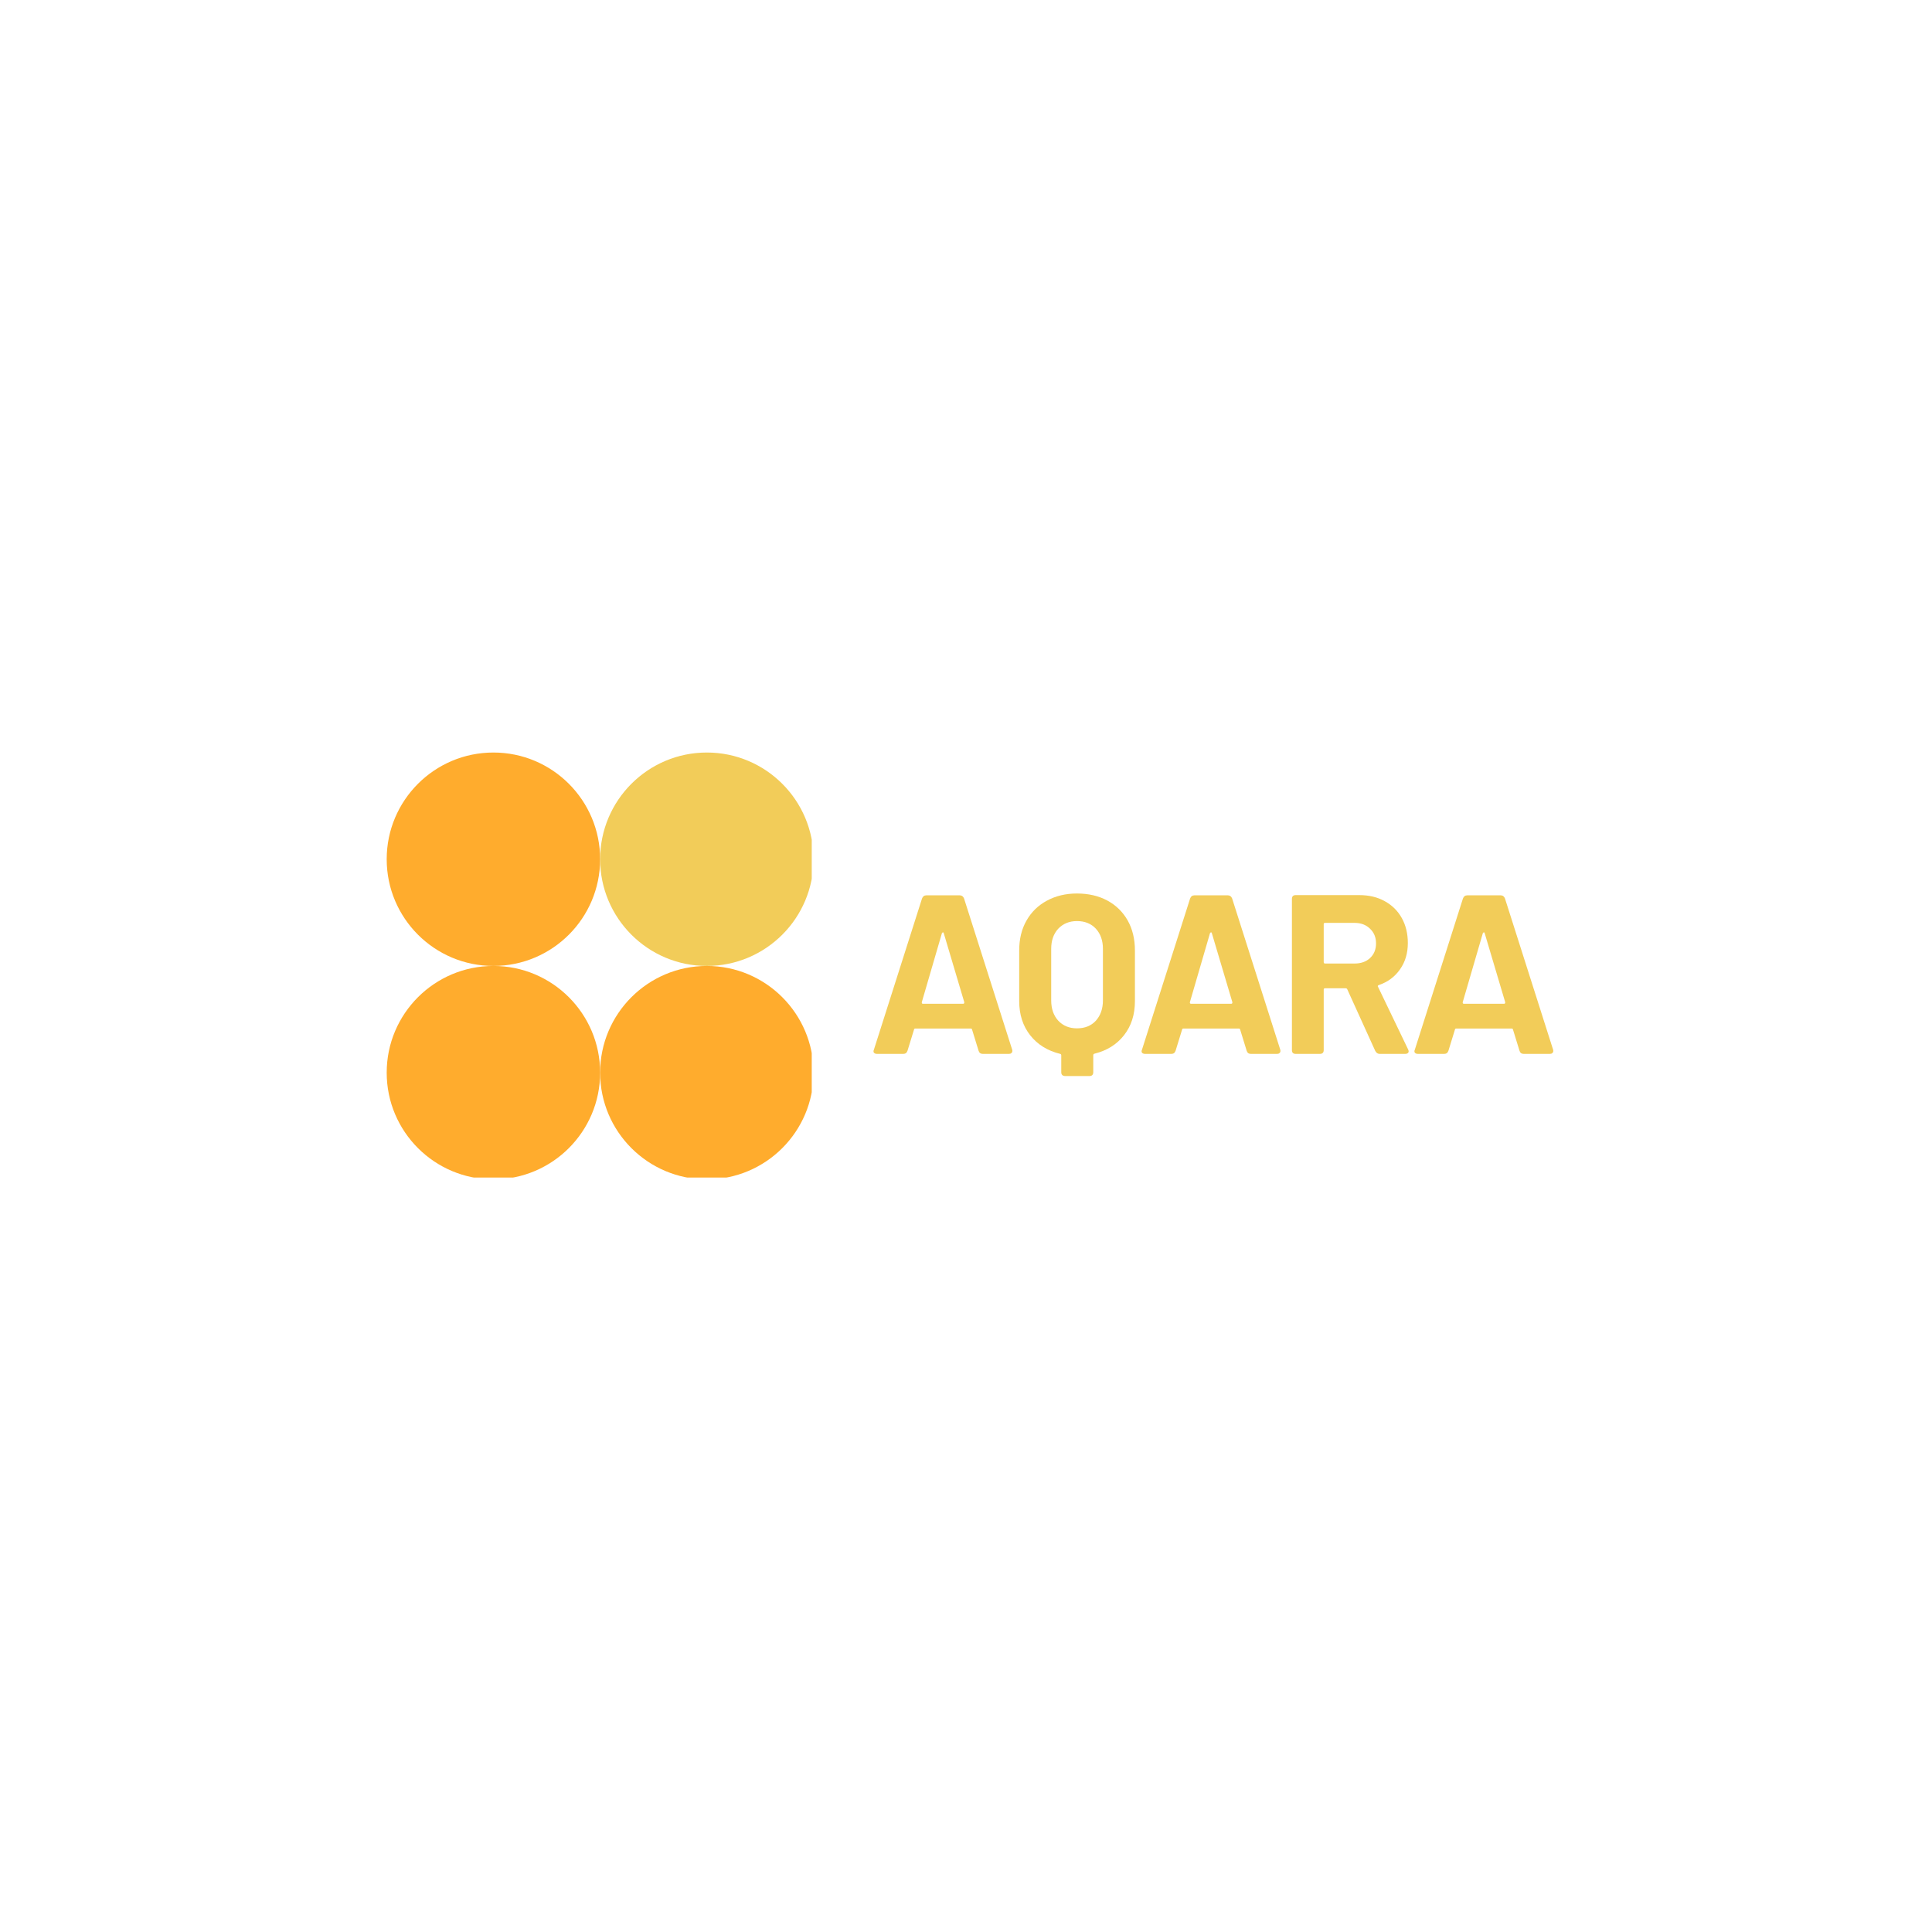 <svg xmlns="http://www.w3.org/2000/svg" xmlns:xlink="http://www.w3.org/1999/xlink" width="200" zoomAndPan="magnify" viewBox="0 0 150 150" height="200" preserveAspectRatio="xMidYMid meet" version="1.0"><defs><g/><clipPath id="9664fb0fdc"><path d="M 30.023 58.426 L 47 58.426 L 47 75 L 30.023 75 Z M 30.023 58.426 " clip-rule="nonzero"/></clipPath><clipPath id="338f73ac02"><path d="M 30.023 74 L 47 74 L 47 91.426 L 30.023 91.426 Z M 30.023 74 " clip-rule="nonzero"/></clipPath><clipPath id="7f91289017"><path d="M 46 58.426 L 63.023 58.426 L 63.023 75 L 46 75 Z M 46 58.426 " clip-rule="nonzero"/></clipPath><clipPath id="f611d49d35"><path d="M 46 74 L 63.023 74 L 63.023 91.426 L 46 91.426 Z M 46 74 " clip-rule="nonzero"/></clipPath></defs><g clip-path="url(#9664fb0fdc)"><path fill="#ffac2d" d="M 38.309 74.996 C 33.734 74.996 30.023 71.285 30.023 66.711 C 30.023 62.137 33.734 58.426 38.309 58.426 C 42.883 58.426 46.594 62.137 46.594 66.711 C 46.594 71.285 42.883 74.996 38.309 74.996 Z M 38.309 74.996 " fill-opacity="1" fill-rule="nonzero"/></g><g clip-path="url(#338f73ac02)"><path fill="#ffac2d" d="M 46.594 83.281 C 46.594 87.855 42.883 91.566 38.309 91.566 C 33.734 91.566 30.023 87.855 30.023 83.281 C 30.023 78.707 33.734 74.996 38.309 74.996 C 42.883 74.996 46.594 78.707 46.594 83.281 Z M 46.594 83.281 " fill-opacity="1" fill-rule="nonzero"/></g><g clip-path="url(#7f91289017)"><path fill="#f2cc59" d="M 46.594 66.711 C 46.594 62.137 50.305 58.426 54.879 58.426 C 59.453 58.426 63.164 62.137 63.164 66.711 C 63.164 71.285 59.453 74.996 54.879 74.996 C 50.305 74.996 46.594 71.285 46.594 66.711 Z M 46.594 66.711 " fill-opacity="1" fill-rule="nonzero"/></g><g clip-path="url(#f611d49d35)"><path fill="#ffac2d" d="M 63.164 83.281 C 63.164 87.855 59.453 91.566 54.879 91.566 C 50.305 91.566 46.594 87.855 46.594 83.281 C 46.594 78.707 50.305 74.996 54.879 74.996 C 59.453 74.996 63.164 78.707 63.164 83.281 Z M 63.164 83.281 " fill-opacity="1" fill-rule="nonzero"/></g><g fill="#f2cc59" fill-opacity="1"><g transform="translate(67.319, 81.824)"><g><path d="M 8.984 0 C 8.816 0 8.707 -0.082 8.656 -0.25 L 8.156 -1.875 C 8.145 -1.938 8.109 -1.969 8.047 -1.969 L 3.75 -1.969 C 3.688 -1.969 3.648 -1.938 3.641 -1.875 L 3.141 -0.25 C 3.086 -0.082 2.977 0 2.812 0 L 0.781 0 C 0.664 0 0.582 -0.031 0.531 -0.094 C 0.488 -0.156 0.488 -0.234 0.531 -0.328 L 4.266 -12.062 C 4.328 -12.227 4.441 -12.312 4.609 -12.312 L 7.188 -12.312 C 7.352 -12.312 7.469 -12.227 7.531 -12.062 L 11.266 -0.328 C 11.273 -0.305 11.281 -0.273 11.281 -0.234 C 11.281 -0.16 11.254 -0.102 11.203 -0.062 C 11.16 -0.02 11.098 0 11.016 0 Z M 4.25 -4.016 C 4.238 -3.93 4.27 -3.891 4.344 -3.891 L 7.453 -3.891 C 7.523 -3.891 7.555 -3.93 7.547 -4.016 L 5.953 -9.375 C 5.941 -9.414 5.922 -9.438 5.891 -9.438 C 5.867 -9.438 5.844 -9.414 5.812 -9.375 Z M 4.25 -4.016 "/></g></g></g><g fill="#f2cc59" fill-opacity="1"><g transform="translate(78.412, 81.824)"><g><path d="M 5.203 -12.453 C 6.098 -12.453 6.883 -12.27 7.562 -11.906 C 8.238 -11.539 8.766 -11.023 9.141 -10.359 C 9.516 -9.691 9.703 -8.914 9.703 -8.031 L 9.703 -4.094 C 9.703 -3.051 9.422 -2.172 8.859 -1.453 C 8.297 -0.734 7.531 -0.254 6.562 -0.016 C 6.5 0.004 6.469 0.039 6.469 0.094 L 6.469 1.422 C 6.469 1.617 6.367 1.719 6.172 1.719 L 4.297 1.719 C 4.086 1.719 3.984 1.617 3.984 1.422 L 3.984 0.109 C 3.984 0.055 3.957 0.02 3.906 0 C 2.926 -0.238 2.148 -0.719 1.578 -1.438 C 1.004 -2.164 0.719 -3.051 0.719 -4.094 L 0.719 -8.031 C 0.719 -8.914 0.906 -9.688 1.281 -10.344 C 1.656 -11.008 2.18 -11.523 2.859 -11.891 C 3.547 -12.266 4.328 -12.453 5.203 -12.453 Z M 7.219 -8.156 C 7.219 -8.801 7.035 -9.32 6.672 -9.719 C 6.305 -10.113 5.816 -10.312 5.203 -10.312 C 4.609 -10.312 4.125 -10.113 3.75 -9.719 C 3.383 -9.32 3.203 -8.801 3.203 -8.156 L 3.203 -4.156 C 3.203 -3.508 3.383 -2.984 3.75 -2.578 C 4.125 -2.18 4.609 -1.984 5.203 -1.984 C 5.816 -1.984 6.305 -2.18 6.672 -2.578 C 7.035 -2.984 7.219 -3.508 7.219 -4.156 Z M 7.219 -8.156 "/></g></g></g><g fill="#f2cc59" fill-opacity="1"><g transform="translate(88.133, 81.824)"><g><path d="M 8.984 0 C 8.816 0 8.707 -0.082 8.656 -0.25 L 8.156 -1.875 C 8.145 -1.938 8.109 -1.969 8.047 -1.969 L 3.75 -1.969 C 3.688 -1.969 3.648 -1.938 3.641 -1.875 L 3.141 -0.25 C 3.086 -0.082 2.977 0 2.812 0 L 0.781 0 C 0.664 0 0.582 -0.031 0.531 -0.094 C 0.488 -0.156 0.488 -0.234 0.531 -0.328 L 4.266 -12.062 C 4.328 -12.227 4.441 -12.312 4.609 -12.312 L 7.188 -12.312 C 7.352 -12.312 7.469 -12.227 7.531 -12.062 L 11.266 -0.328 C 11.273 -0.305 11.281 -0.273 11.281 -0.234 C 11.281 -0.16 11.254 -0.102 11.203 -0.062 C 11.16 -0.02 11.098 0 11.016 0 Z M 4.25 -4.016 C 4.238 -3.93 4.27 -3.891 4.344 -3.891 L 7.453 -3.891 C 7.523 -3.891 7.555 -3.93 7.547 -4.016 L 5.953 -9.375 C 5.941 -9.414 5.922 -9.438 5.891 -9.438 C 5.867 -9.438 5.844 -9.414 5.812 -9.375 Z M 4.25 -4.016 "/></g></g></g><g fill="#f2cc59" fill-opacity="1"><g transform="translate(99.226, 81.824)"><g><path d="M 7.891 0 C 7.742 0 7.629 -0.078 7.547 -0.234 L 5.375 -5.016 C 5.352 -5.066 5.312 -5.094 5.25 -5.094 L 3.656 -5.094 C 3.582 -5.094 3.547 -5.062 3.547 -5 L 3.547 -0.297 C 3.547 -0.098 3.445 0 3.25 0 L 1.375 0 C 1.176 0 1.078 -0.098 1.078 -0.297 L 1.078 -12.031 C 1.078 -12.227 1.176 -12.328 1.375 -12.328 L 6.312 -12.328 C 7.062 -12.328 7.719 -12.172 8.281 -11.859 C 8.852 -11.547 9.297 -11.109 9.609 -10.547 C 9.922 -9.984 10.078 -9.336 10.078 -8.609 C 10.078 -7.816 9.875 -7.133 9.469 -6.562 C 9.07 -5.988 8.523 -5.582 7.828 -5.344 C 7.785 -5.332 7.758 -5.312 7.75 -5.281 C 7.738 -5.25 7.742 -5.223 7.766 -5.203 L 10.094 -0.359 C 10.125 -0.305 10.141 -0.25 10.141 -0.188 C 10.141 -0.133 10.113 -0.086 10.062 -0.047 C 10.02 -0.016 9.957 0 9.875 0 Z M 3.656 -10.172 C 3.582 -10.172 3.547 -10.141 3.547 -10.078 L 3.547 -7.125 C 3.547 -7.051 3.582 -7.016 3.656 -7.016 L 5.938 -7.016 C 6.438 -7.016 6.836 -7.156 7.141 -7.438 C 7.453 -7.727 7.609 -8.109 7.609 -8.578 C 7.609 -9.047 7.453 -9.426 7.141 -9.719 C 6.836 -10.02 6.438 -10.172 5.938 -10.172 Z M 3.656 -10.172 "/></g></g></g><g fill="#f2cc59" fill-opacity="1"><g transform="translate(109.316, 81.824)"><g><path d="M 8.984 0 C 8.816 0 8.707 -0.082 8.656 -0.25 L 8.156 -1.875 C 8.145 -1.938 8.109 -1.969 8.047 -1.969 L 3.75 -1.969 C 3.688 -1.969 3.648 -1.938 3.641 -1.875 L 3.141 -0.25 C 3.086 -0.082 2.977 0 2.812 0 L 0.781 0 C 0.664 0 0.582 -0.031 0.531 -0.094 C 0.488 -0.156 0.488 -0.234 0.531 -0.328 L 4.266 -12.062 C 4.328 -12.227 4.441 -12.312 4.609 -12.312 L 7.188 -12.312 C 7.352 -12.312 7.469 -12.227 7.531 -12.062 L 11.266 -0.328 C 11.273 -0.305 11.281 -0.273 11.281 -0.234 C 11.281 -0.16 11.254 -0.102 11.203 -0.062 C 11.16 -0.02 11.098 0 11.016 0 Z M 4.25 -4.016 C 4.238 -3.93 4.27 -3.891 4.344 -3.891 L 7.453 -3.891 C 7.523 -3.891 7.555 -3.93 7.547 -4.016 L 5.953 -9.375 C 5.941 -9.414 5.922 -9.438 5.891 -9.438 C 5.867 -9.438 5.844 -9.414 5.812 -9.375 Z M 4.25 -4.016 "/></g></g></g></svg>